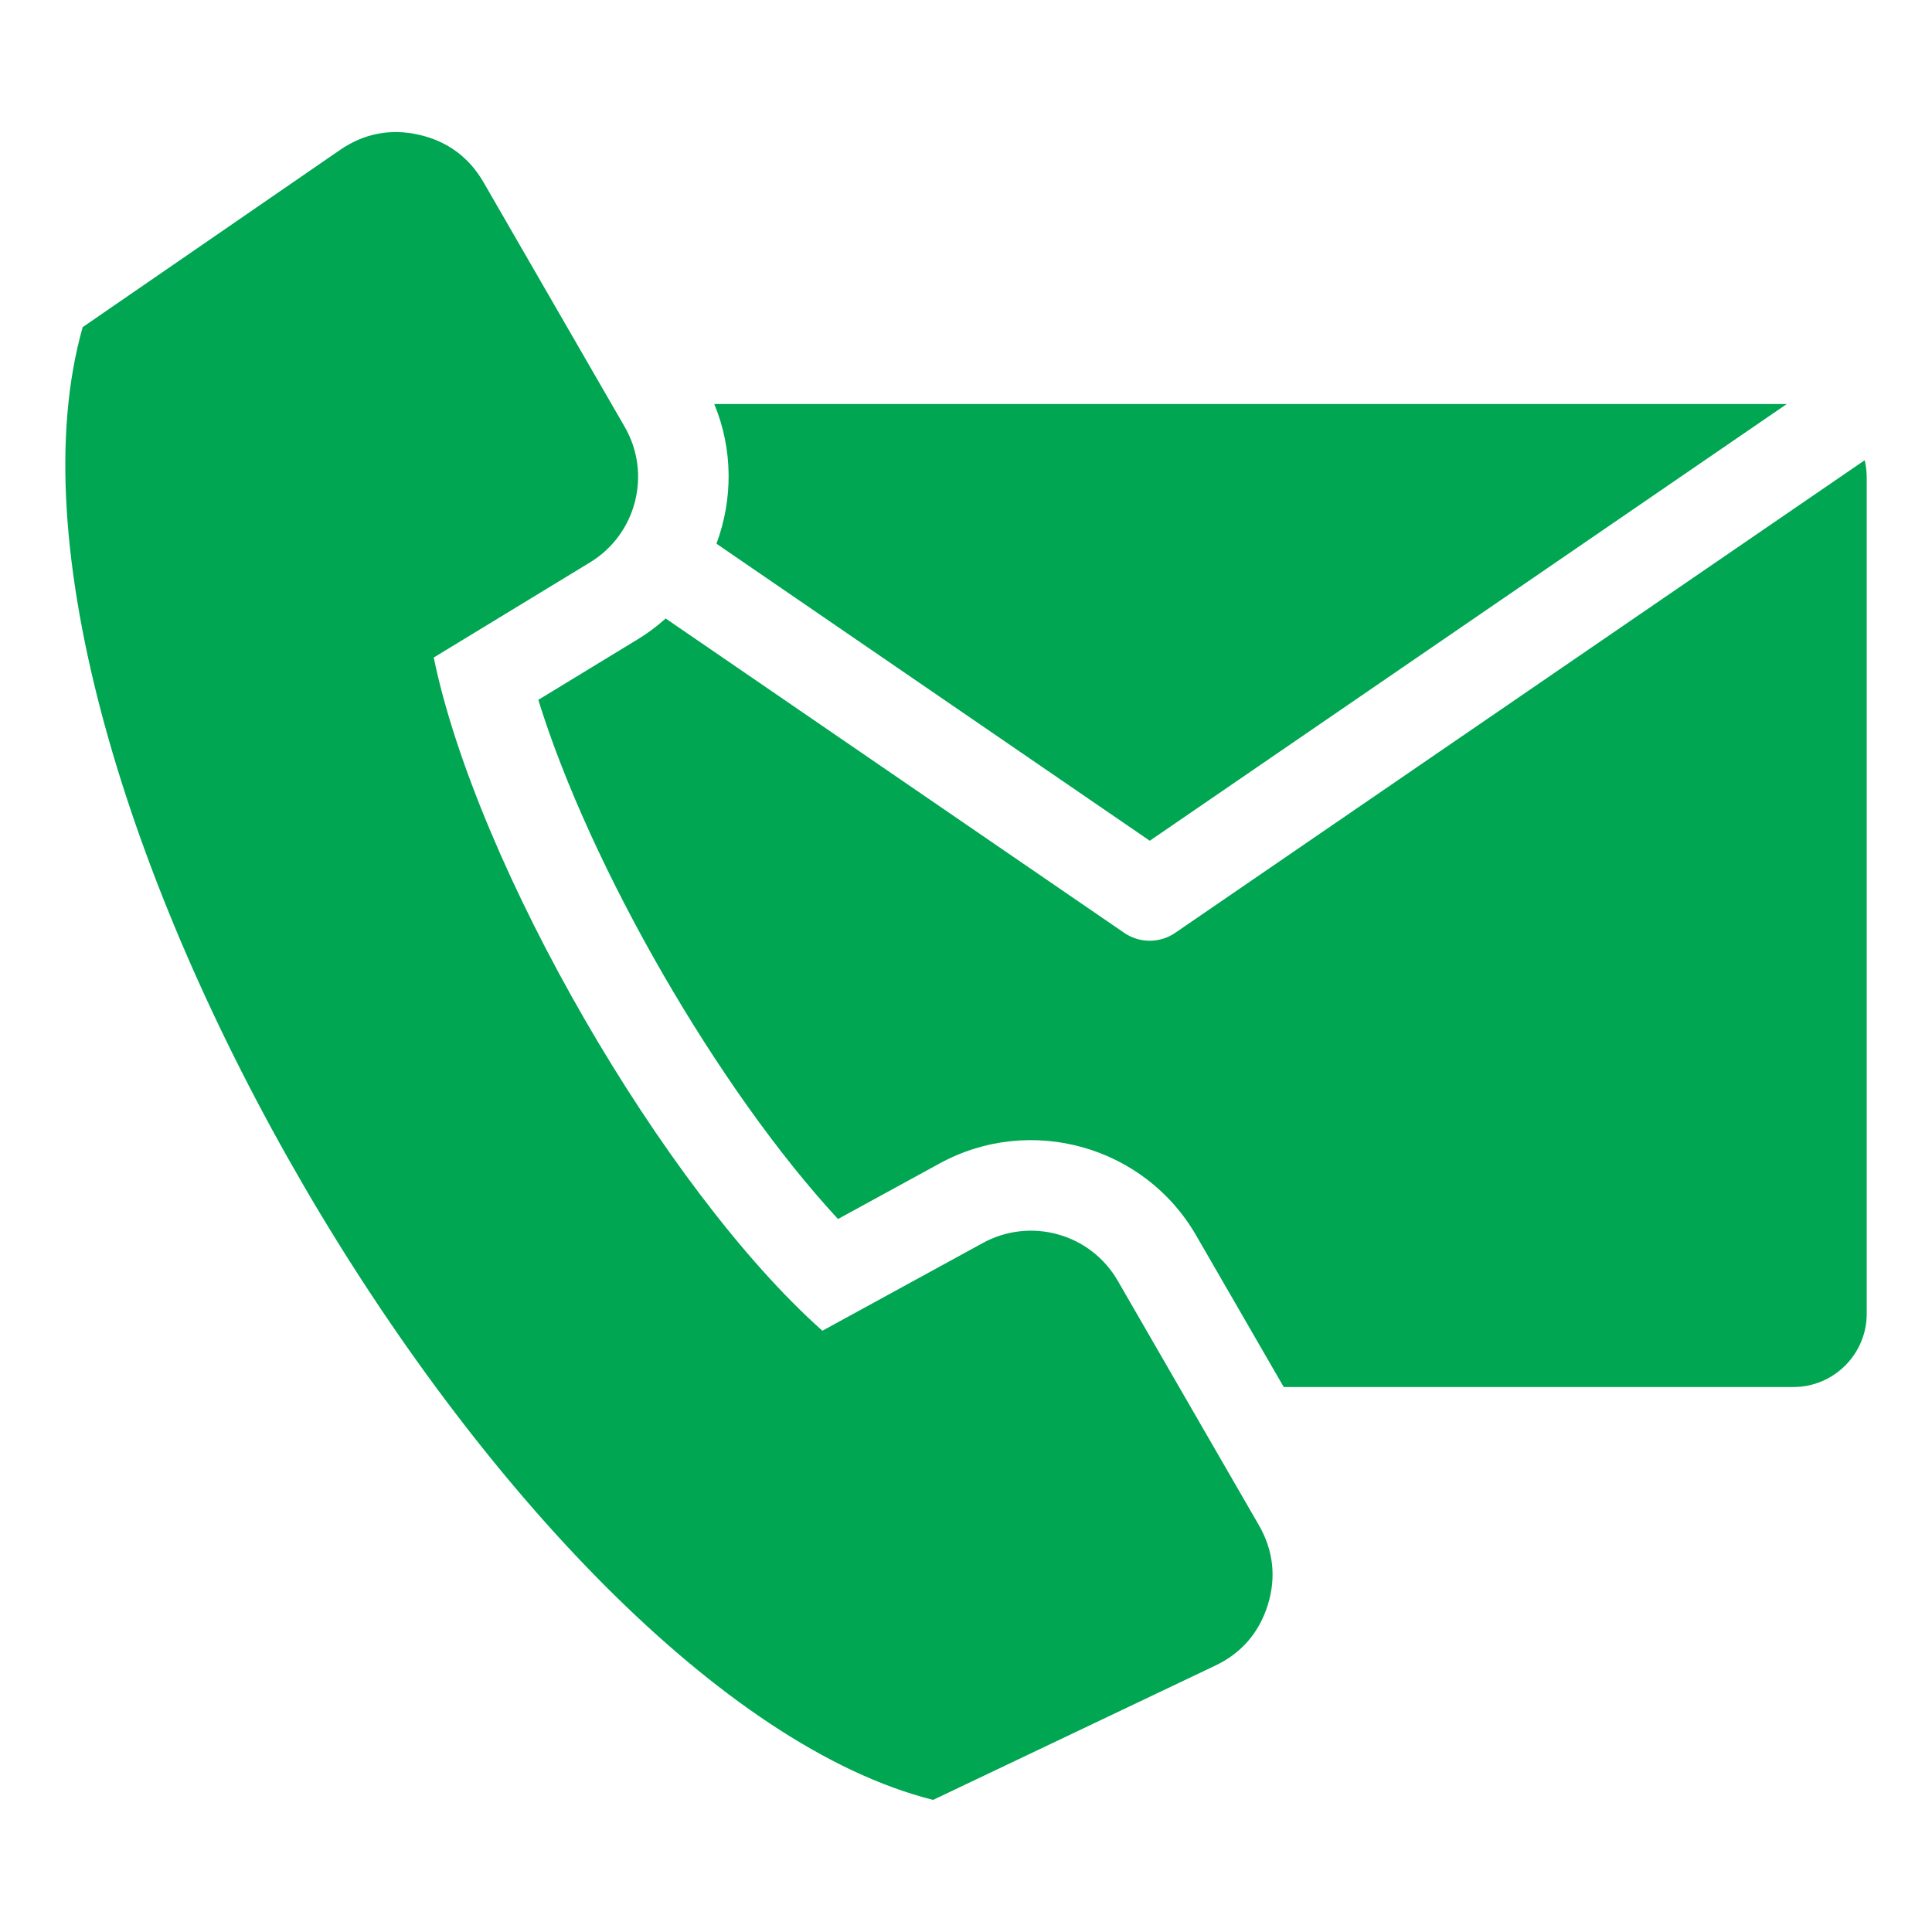 <svg width="24" height="24" viewBox="0 0 24 24" fill="none" xmlns="http://www.w3.org/2000/svg">
<path fill-rule="evenodd" clip-rule="evenodd" d="M8.873 5.019H22.196L14.283 10.444L8.9 6.754C9.105 6.205 9.107 5.585 8.873 5.019ZM5.388 8.168L7.33 6.986C7.906 6.635 8.098 5.886 7.76 5.302L6.007 2.265C5.827 1.953 5.555 1.753 5.204 1.674C4.853 1.594 4.521 1.658 4.225 1.862L1.027 4.064C-0.494 9.426 6.345 21.037 11.591 22.359L15.096 20.691C15.421 20.537 15.642 20.281 15.749 19.937C15.856 19.594 15.818 19.258 15.638 18.946L13.885 15.91C13.548 15.325 12.804 15.117 12.211 15.44L10.216 16.531C8.243 14.776 5.921 10.754 5.388 8.168ZM23.164 5.717L14.599 11.588C14.399 11.725 14.141 11.715 13.955 11.581L8.269 7.683C8.16 7.782 8.041 7.87 7.915 7.946L6.687 8.694C7.332 10.777 8.929 13.543 10.41 15.143L11.672 14.453C12.799 13.837 14.217 14.234 14.859 15.347L15.947 17.23H22.28C22.78 17.23 23.189 16.821 23.189 16.321V5.929C23.189 5.857 23.18 5.786 23.164 5.717Z" fill="#00A652"/>
</svg>
